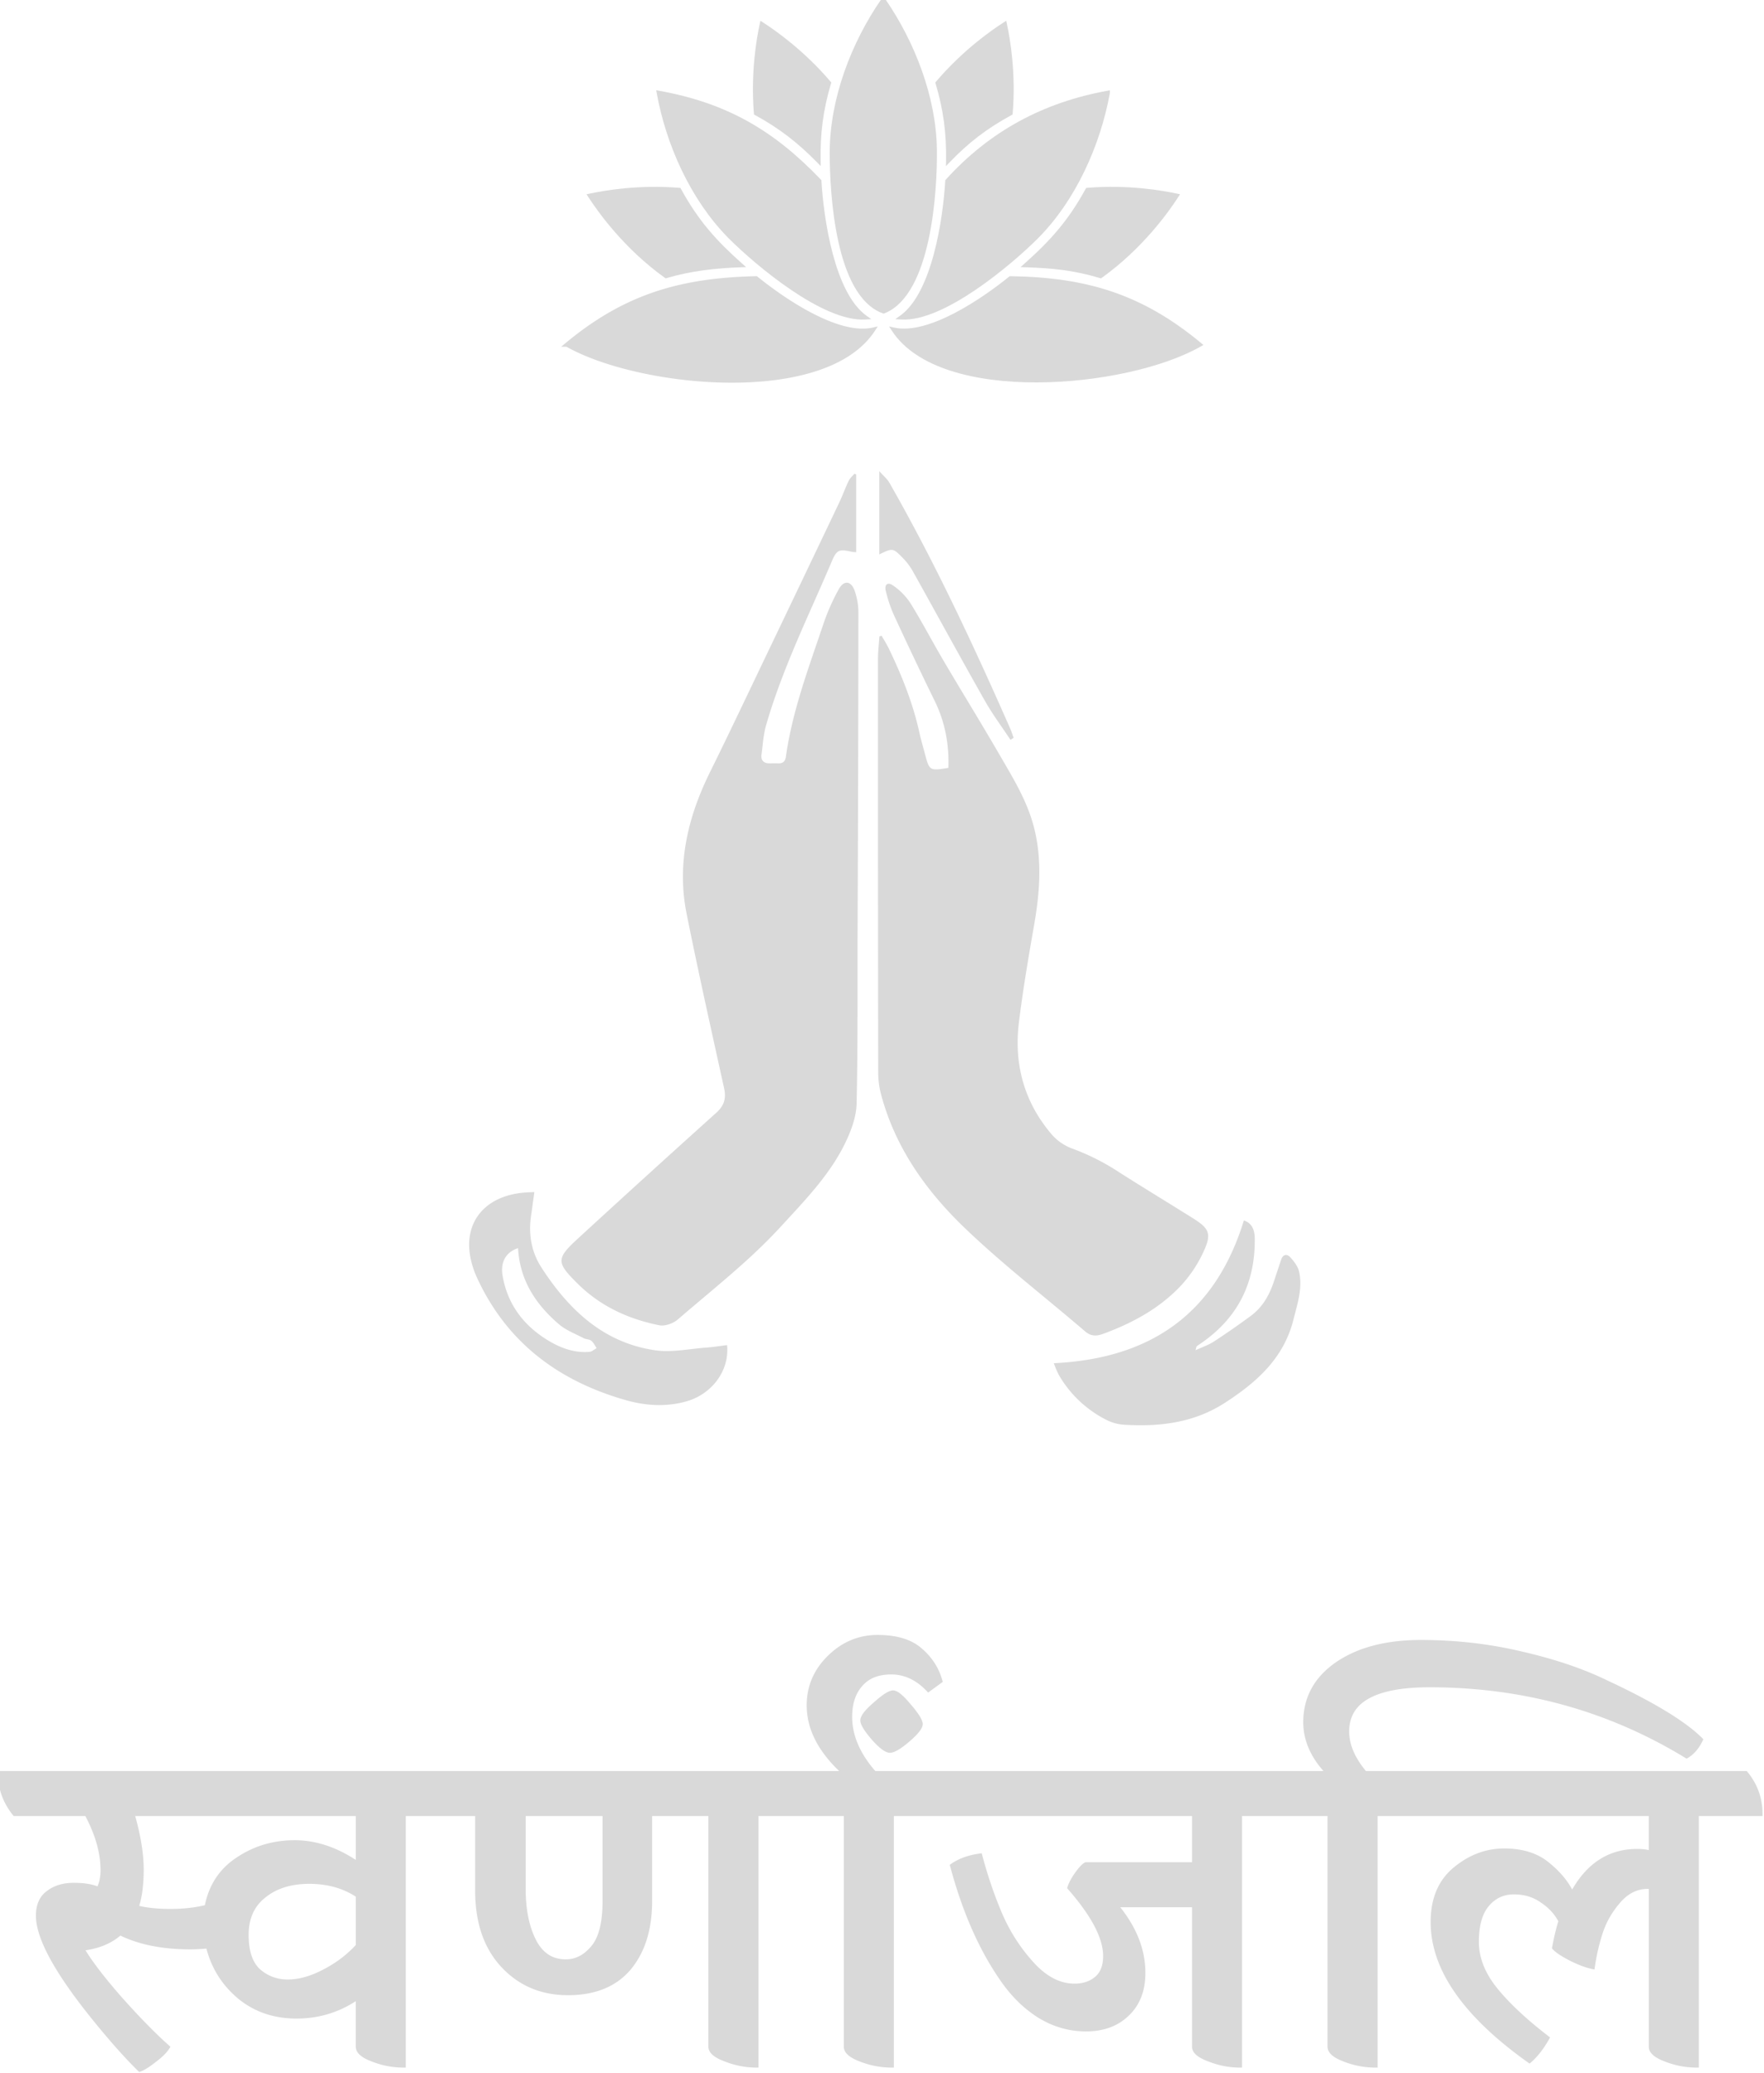 <svg width="417" height="490" fill="none" xmlns="http://www.w3.org/2000/svg">
    <path d="m208.555-.5-.149.215c-7.177 10.329-12.268 23.664-12.268 36.42 0 4.73.323 13.152 2.025 20.899.851 3.873 2.051 7.602 3.745 10.624 1.692 3.02 3.904 5.38 6.795 6.426l.177.064.176-.068c2.86-1.12 5.053-3.56 6.736-6.658 1.684-3.1 2.883-6.91 3.733-10.858 1.698-7.898 2.017-16.446 1.95-21.23-.153-12.432-5.281-25.556-12.247-35.619l-.149-.215h-.524ZM194.011 39.255l-.879-.896c-4.52-4.608-8.958-8.062-14.658-11.16l-.238-.13-.021-.27c-.763-9.496.59-17.559 1.394-21.188l.155-.7.604.388c3.116 2.004 9.798 6.75 15.968 13.996l.175.206-.076.26c-1.862 6.35-2.558 11.754-2.446 18.24l.022 1.254Z" fill="#D9D9D9"/>
    <path d="m172.033 56.109-.003.003.337.336c3.195 3.19 8.739 8.092 14.712 12.128 2.987 2.019 6.093 3.828 9.074 5.097 2.974 1.266 5.864 2.012 8.407 1.858l1.409-.085-1.148-.82c-1.865-1.334-3.442-3.422-4.764-5.979-1.32-2.553-2.371-5.545-3.2-8.653-1.657-6.217-2.413-12.843-2.678-17.225l-.011-.183-.126-.133c-11.067-11.583-22.122-18.08-38.209-20.997l-.709-.129.128.71c2.206 12.177 7.968 25.097 16.781 34.072ZM176.375 63.14l-1.249.044c-5.933.208-11.88.868-17.534 2.556l-.234.07-.2-.143c-9.575-6.85-15.722-15.45-18.109-19.13l-.395-.608.71-.152c3.648-.782 11.725-2.155 21.218-1.373l.268.022.13.236c4.119 7.511 8.346 12.222 14.46 17.649l.935.83Z" fill="#D9D9D9"/>
    <path d="m206.825 78.202.673-1.034-1.203.273c-4.022.914-9.239-.78-14.312-3.419-5.043-2.623-9.823-6.114-12.919-8.621l-.143-.115-.183.004c-17.747.4-31.007 4.156-45.017 15.796l-1.065.885h1.255c8.616 4.86 23.844 8.38 38.358 8.498 7.297.06 14.445-.74 20.508-2.68 6.059-1.937 11.08-5.029 14.048-9.587ZM202.396 112.165v18.368a7.524 7.524 0 0 1-1.049-.089c-2.832-.648-3.52-.539-4.623 2.056a701.653 701.653 0 0 1-4.177 9.56l-.005.01c-4.263 9.629-8.527 19.259-11.453 29.415-.463 1.614-.654 3.308-.844 5l-.013.114c-.067.585-.133 1.169-.211 1.748-.206 1.501.583 2.134 2.024 2.106.216 0 .432-.002.648-.005.432-.005.862-.01 1.295.005 1.084.035 1.631-.449 1.787-1.551 1.309-9.275 4.32-18.073 7.329-26.864a799.012 799.012 0 0 0 1.681-4.945 50.416 50.416 0 0 1 3.473-7.758c1.166-2.157 2.829-2.11 3.726.174.653 1.808.97 3.719.937 5.641-.019 24.942-.083 49.885-.195 74.828-.011 3.752-.011 7.504-.011 11.256v.001c.001 9.884.002 19.767-.218 29.644-.066 3.038-1.216 6.226-2.545 9.023-3.336 7.019-8.529 12.648-13.735 18.29-.548.594-1.096 1.188-1.643 1.785-5.636 6.149-11.981 11.492-18.326 16.835l-.001.001-.113.096-.01.008c-1.967 1.657-3.935 3.314-5.879 4.996-1.084.935-3.046 1.652-4.383 1.385-7.285-1.467-13.874-4.469-19.255-9.787-5.101-5.043-5.191-5.935-.031-10.676a4091.719 4091.719 0 0 1 32.725-29.752c1.889-1.696 2.401-3.395 1.873-5.819l-1.339-6.078v-.001l-.025-.113c-2.576-11.679-5.152-23.36-7.502-35.086-2.366-11.812.307-22.887 5.575-33.546 3.38-6.83 6.664-13.708 9.947-20.588l.001-.002.082-.171v-.001l.001-.001c1.084-2.273 2.169-4.546 3.257-6.818 5.75-12.002 11.485-24.009 17.204-36.021.393-.828.743-1.675 1.093-2.523l.007-.018c.363-.877.726-1.755 1.138-2.611.211-.441.561-.816.911-1.191.158-.168.315-.337.46-.512l.412.182ZM208.963 151.24l-.007-.013a66.182 66.182 0 0 1-.541-.93l-.525.136c-.037.552-.083 1.105-.129 1.658-.105 1.241-.209 2.483-.209 3.723-.015 32.507.002 65.016.051 97.528-.01 1.743.199 3.48.621 5.171 3.237 12.39 10.397 22.615 19.334 31.297 6.139 5.945 12.737 11.406 19.336 16.869l.027.022.001.001.002.001.001.001.077.064c3.186 2.638 6.373 5.276 9.509 7.969 1.406 1.214 2.743 1.141 4.297.574 6.95-2.556 13.373-6.047 18.447-11.478a30.638 30.638 0 0 0 5.439-8.348c1.714-3.829 1.077-5.109-2.498-7.37a1075.44 1075.44 0 0 0-7.595-4.722l-.001-.001-.002-.001-.001-.001c-3.402-2.102-6.806-4.206-10.176-6.358a53.804 53.804 0 0 0-11.054-5.547 11.845 11.845 0 0 1-4.825-3.398c-6.477-7.619-8.878-16.572-7.677-26.378.944-7.689 2.249-15.334 3.582-22.968 1.301-7.441 1.907-14.807.19-22.298-1.407-6.127-4.495-11.412-7.585-16.7l-.001-.002-.002-.003-.265-.454c-.232-.398-.464-.795-.694-1.193-2.414-4.161-4.893-8.283-7.372-12.406l-.001-.002-.001-.002-.001-.001-.06-.099c-1.859-3.092-3.719-6.185-5.55-9.294-1.08-1.834-2.121-3.691-3.162-5.547l-.057-.103c-1.53-2.731-3.06-5.462-4.711-8.121a15.003 15.003 0 0 0-4.138-4.155c-1.208-.845-2.024-.139-1.635 1.335a31.534 31.534 0 0 0 1.822 5.504 950.28 950.28 0 0 0 9.713 20.463c2.487 5.042 3.435 10.326 3.264 15.857-4.41.734-4.496.683-5.533-3.227-.129-.489-.262-.977-.395-1.465l-.001-.001c-.324-1.194-.649-2.387-.925-3.596-1.523-6.987-4.173-13.562-7.261-19.974-.343-.692-.733-1.355-1.123-2.017Z" fill="#D9D9D9"/>
    <path d="M249.116 322.263c22.923-1.09 38.173-11.735 44.93-33.749 2.001.66 2.544 2.378 2.572 4.217.143 10.365-3.886 18.658-12.46 24.648l-.002.001c-.12.083-.239.166-.359.247l-.001.001c-.305.209-.609.417-.901.639-.046.036-.065.109-.113.304l-.003.012c-.034.137-.083.331-.164.611.525-.24 1.026-.453 1.503-.656 1.062-.45 2.008-.852 2.853-1.404a185.298 185.298 0 0 0 8.753-6.09c2.805-2.071 4.414-5.004 5.474-8.266.328-1.004.662-2.005.997-3.007l.002-.006c.217-.649.434-1.298.649-1.949.431-1.303 1.367-1.474 2.172-.593.878.954 1.775 2.122 2.063 3.336.785 3.354-.061 6.578-.905 9.798l-.001.004-.014.051-.001.005-.006.023-.152.581-.116.448-.067.265-.059.237c-2.289 9.132-8.703 14.807-16.214 19.664-7.382 4.767-15.541 5.698-24.003 5.159a10.706 10.706 0 0 1-4.056-1.164 26.99 26.99 0 0 1-11.224-10.664 23.865 23.865 0 0 1-1.147-2.703Z" fill="#D9D9D9"/>
    <path fill-rule="evenodd" clip-rule="evenodd" d="M126.077 283.557a572.6 572.6 0 0 1 .238-1.75l-.474.022-.303.012-.098.004c-.597.024-1.155.046-1.709.098-9.165.857-14.196 7.045-12.502 15.443a20.95 20.95 0 0 0 1.418 4.41c6.989 15.408 19.209 24.598 35.189 29.171 4.712 1.35 9.55 1.684 14.375.334 6.096-1.707 10.265-7.289 9.671-13.317-.526.064-1.052.135-1.577.206h-.001l-.04.005c-1.096.149-2.192.297-3.293.375-1.19.086-2.388.226-3.588.366l-.015.002h-.001c-2.871.336-5.747.672-8.511.268-12.238-1.796-20.421-9.613-26.851-19.543-2.397-3.701-3.112-7.883-2.467-12.274.186-1.23.354-2.465.532-3.784l.001-.003.006-.045Zm-7.268 18.034c-.552-3.212.769-5.602 3.656-6.525.42 7.623 4.208 13.317 9.674 17.995 1.206 1.035 2.692 1.75 4.174 2.462l.004.002a52.73 52.73 0 0 1 1.65.818c.247.129.536.19.822.25h.002c.364.077.725.153.991.371.375.296.639.734.905 1.173l.002.003c.115.191.23.382.355.562a6.476 6.476 0 0 0-.532.332l-.002.001c-.38.255-.759.508-1.156.539-3.776.322-7.172-1.035-10.241-2.975-5.537-3.495-9.174-8.445-10.304-15.008Z" fill="#D9D9D9"/>
    <path d="M238.871 174.903c-.654-.993-1.326-1.972-1.998-2.951l-.001-.001c-1.43-2.082-2.858-4.16-4.097-6.358-3.545-6.264-7.029-12.564-10.514-18.868l-.041-.074a3452.118 3452.118 0 0 0-6.49-11.703 14.996 14.996 0 0 0-2.331-3.061c-2.324-2.379-2.373-2.355-5.507-.84l-.029.014v-19.667c.32.36.633.679.926.978l.01.01c.585.596 1.093 1.115 1.441 1.727 10.739 18.802 19.889 38.403 28.596 58.187.189.435.345.885.5 1.336.09.262.18.523.277.782l-.742.489Z" fill="#D9D9D9"/>
    <path fill-rule="evenodd" clip-rule="evenodd" d="M-.5 418.672h198.871c-5.079-4.864-7.674-10.042-7.674-15.532 0-4.544 1.683-8.463 5.026-11.731 3.337-3.264 7.253-4.909 11.723-4.909 4.473 0 7.966 1.026 10.4 3.154 2.455 2.084 4.1 4.624 4.922 7.612l.092.333-3.451 2.521-.303-.319c-2.521-2.662-5.321-3.96-8.411-3.96-3.069 0-5.333.937-6.876 2.749l-.006.007c-1.561 1.764-2.367 4.162-2.367 7.251 0 4.339 1.799 8.611 5.468 12.824h105.944c-3.164-3.587-4.776-7.431-4.776-11.524 0-5.881 2.582-10.615 7.689-14.168l.002-.001c5.163-3.54 11.878-5.288 20.106-5.288 8.269 0 16.215.907 23.837 2.722 7.608 1.739 14.214 3.951 19.815 6.642 11.196 5.201 18.849 9.817 22.887 13.856l.25.25-.153.319c-.898 1.873-2.079 3.26-3.558 4.116l-.258.149-.253-.154c-18.261-11.144-38.427-16.717-60.508-16.717-6.469 0-11.241.91-14.379 2.671-1.561.876-2.71 1.958-3.47 3.238-.76 1.28-1.149 2.784-1.149 4.531 0 3.041 1.292 6.157 3.957 9.358h90.023l.15.183c2.384 2.905 3.58 6.23 3.58 9.958v.5h-15.056v59.468h-.5c-2.59 0-5.106-.48-7.545-1.441-1.181-.443-2.109-.937-2.751-1.498-.648-.568-1.037-1.236-1.037-2.002v-37.304h-.258c-2.434 0-4.577 1.039-6.447 3.186-1.91 2.193-3.283 4.555-4.128 7.087-.856 2.57-1.499 5.321-1.928 8.256l-.077.521-.516-.104c-1.506-.301-3.283-.971-5.326-1.993l-.006-.003c-1.953-1.012-3.326-1.913-4.042-2.71l-.166-.184.047-.243c.486-2.566.974-4.619 1.468-6.147-.898-1.713-2.248-3.178-4.071-4.392l-.009-.006-.008-.006c-1.783-1.303-3.914-1.962-6.421-1.962-2.449 0-4.438.943-6.004 2.849-1.487 1.825-2.27 4.58-2.27 8.349 0 3.692 1.39 7.304 4.223 10.846 2.855 3.568 6.939 7.404 12.264 11.506l.343.264-.212.377c-1.32 2.347-2.763 4.203-4.336 5.551l-.297.254-.318-.226c-15.278-10.862-23.066-21.933-23.066-33.229 0-5.532 1.776-9.838 5.379-12.841 3.62-3.029 7.632-4.558 12.019-4.558 4.345 0 7.897 1.106 10.608 3.364 2.413 1.956 4.235 4.071 5.448 6.349 3.656-6.363 8.781-9.604 15.358-9.604 1.034 0 1.953.089 2.749.274v-8.048h-55.527l-.001-.001h-8.577v59.469h-.5c-2.59 0-5.106-.481-7.545-1.441-1.18-.443-2.109-.937-2.75-1.499-.649-.567-1.038-1.235-1.038-2.001v-54.528l-20.203.001v59.468h-.5c-2.518 0-4.997-.481-7.435-1.44-1.214-.442-2.168-.935-2.827-1.494-.666-.566-1.07-1.235-1.07-2.007v-32.971h-16.966c3.946 4.95 5.942 10.13 5.942 15.531 0 4.225-1.301 7.616-3.945 10.111-2.566 2.488-5.948 3.713-10.095 3.713-4.068 0-7.879-1.111-11.422-3.326l-.004-.002c-3.459-2.207-6.466-5.219-9.027-9.023-4.949-7.206-8.833-16.107-11.66-26.691l-.09-.336.284-.201c1.814-1.285 4.098-2.102 6.829-2.471l.436-.059.114.426c1.366 5.106 2.983 9.812 4.85 14.119a41.42 41.42 0 0 0 7.385 11.345c3.04 3.323 6.237 4.928 9.597 4.928 1.997 0 3.61-.548 4.877-1.615 1.225-1.031 1.88-2.639 1.88-4.926 0-4.139-2.705-9.398-8.325-15.81l-.184-.21.082-.267c.311-1.008.92-2.14 1.802-3.39l.004-.005c.476-.66.906-1.194 1.289-1.596.373-.392.737-.696 1.086-.846l.094-.04h25.167v-10.915h-61.376l-.001-.001h-9.107v59.469h-.5c-2.59 0-5.106-.481-7.545-1.441-1.18-.443-2.109-.937-2.75-1.498-.649-.568-1.038-1.236-1.038-2.002v-54.528l-20.18.001v59.468h-.5c-2.518 0-4.998-.481-7.435-1.44-1.214-.442-2.168-.935-2.827-1.494-.666-.566-1.07-1.235-1.07-2.007v-54.527H154.16v20.081c0 6.727-1.683 12.159-5.099 16.244l-.003.003c-3.437 4.037-8.395 6.025-14.787 6.025-6.342 0-11.604-2.218-15.747-6.658-4.152-4.448-6.201-10.504-6.201-18.106v-17.589H95.932v59.468h-.5c-2.59 0-5.106-.48-7.545-1.441-1.18-.443-2.109-.937-2.75-1.498-.648-.568-1.037-1.236-1.037-2.002v-10.758c-4.215 2.738-8.891 4.109-14.015 4.109-5.378 0-10.007-1.587-13.86-4.773l-.004-.003c-3.726-3.153-6.204-7.078-7.424-11.764-1.542.121-2.789.183-3.735.183-6.55 0-12.09-1.078-16.602-3.262-2.142 1.835-4.9 2.988-8.246 3.483 1.874 3.027 4.753 6.754 8.649 11.189 4.253 4.757 7.957 8.532 11.115 11.33l.314.279-.22.357c-.624 1.015-1.69 2.068-3.153 3.167-1.454 1.163-2.691 1.958-3.701 2.346l-.3.115-.229-.224c-3.052-2.979-6.604-6.966-10.655-11.958-4.487-5.537-7.865-10.365-10.124-14.481-2.252-4.105-3.42-7.553-3.42-10.315 0-2.568.837-4.543 2.584-5.816 1.693-1.306 3.828-1.942 6.366-1.942 2.255 0 4.132.27 5.606.833.474-1.06.718-2.322.718-3.799 0-4.009-1.186-8.281-3.59-12.823H3.225l-.15-.188C.698 426.152-.5 422.829-.5 419.172v-.5Zm63.21 29.918-.006.005c-2.608 2.058-3.927 4.972-3.927 8.814 0 3.901.958 6.583 2.753 8.181 1.858 1.58 4.016 2.368 6.496 2.368 2.572 0 5.345-.764 8.326-2.326l.004-.002c2.994-1.531 5.574-3.47 7.744-5.816v-11.45c-3.11-2.008-6.764-3.02-10.982-3.02-4.32 0-7.773 1.096-10.408 3.246Zm-28.738-6.67c0 3.391-.347 6.272-1.054 8.632 2.08.481 4.538.725 7.378.725 2.948 0 5.657-.296 8.129-.885 1.007-4.881 3.514-8.65 7.518-11.272 4.057-2.729 8.631-4.091 13.708-4.091 4.903 0 9.721 1.561 14.449 4.652v-10.368H31.965c1.333 4.815 2.007 9.019 2.007 12.607Zm105.764 18.202.006-.007c1.758-2.027 2.694-5.521 2.694-10.613v-20.189h-18.173v17.156c0 4.931.823 8.963 2.437 12.122.8 1.564 1.785 2.709 2.942 3.464 1.156.753 2.511 1.137 4.087 1.137 2.284 0 4.281-.998 6.007-3.07Z" fill="#D9D9D9"/>
    <path d="m221.099 19.501.176-.206c6.168-7.246 12.85-11.993 15.987-13.998l.606-.387.152.703c.783 3.626 2.158 11.69 1.375 21.187l-.023.27-.237.128c-5.909 3.214-10.231 6.572-14.634 11.157l-.879.915.018-1.269c.095-6.486-.582-11.871-2.464-18.24l-.077-.26ZM262.367 21.35l-.589.107c-15.145 2.746-27.841 9.559-38.199 21.007l-.118.13-.01.176c-.264 4.391-1.024 11.017-2.686 17.231-.831 3.107-1.885 6.098-3.206 8.65-1.324 2.555-2.902 4.641-4.768 5.975l-1.148.821 1.409.085c2.549.154 5.446-.597 8.427-1.869 2.988-1.275 6.101-3.09 9.092-5.114 5.982-4.045 11.525-8.948 14.691-12.1 9.004-8.989 14.864-22.1 17.097-34.41l.008-.044v-.645ZM256.63 44.663l.127-.232.264-.026h.008c9.493-.783 17.588.59 21.219 1.372l.706.152-.391.608c-2.369 3.681-8.516 12.261-18.092 19.13l-.199.144-.235-.07c-6.202-1.859-11.22-2.348-17.532-2.556l-1.251-.04.935-.833c6.096-5.427 10.341-10.156 14.441-17.65Z" fill="#D9D9D9"/>
    <path d="m211.37 77.443-1.199-.267.672 1.028c2.912 4.46 7.88 7.515 13.895 9.452 6.019 1.938 13.136 2.771 20.42 2.751 14.556-.04 29.909-3.491 38.695-8.5l.627-.357-.555-.462c-14.063-11.676-27.285-15.53-45.057-15.796l-.182-.003-.14.114c-3.096 2.507-7.862 5.988-12.891 8.607-5.058 2.634-10.261 4.329-14.285 3.433ZM206.092 411.265l.005.006c.878.987 1.661 1.746 2.349 2.262.671.503 1.323.831 1.924.831.572 0 1.237-.265 1.961-.692.738-.436 1.602-1.079 2.588-1.919l.002-.001c1.021-.876 1.806-1.648 2.339-2.315.515-.644.868-1.275.868-1.856 0-.55-.297-1.214-.753-1.944-.47-.752-1.164-1.657-2.073-2.711-.874-1.056-1.645-1.867-2.31-2.419-.642-.532-1.276-.9-1.863-.9-.552 0-1.209.299-1.922.756-.735.471-1.613 1.166-2.632 2.076-1.021.875-1.806 1.657-2.34 2.344-.521.669-.864 1.324-.864 1.932 0 .546.285 1.199.724 1.914.453.735 1.122 1.615 1.997 2.636Z" fill="#D9D9D9"/>
</svg>
